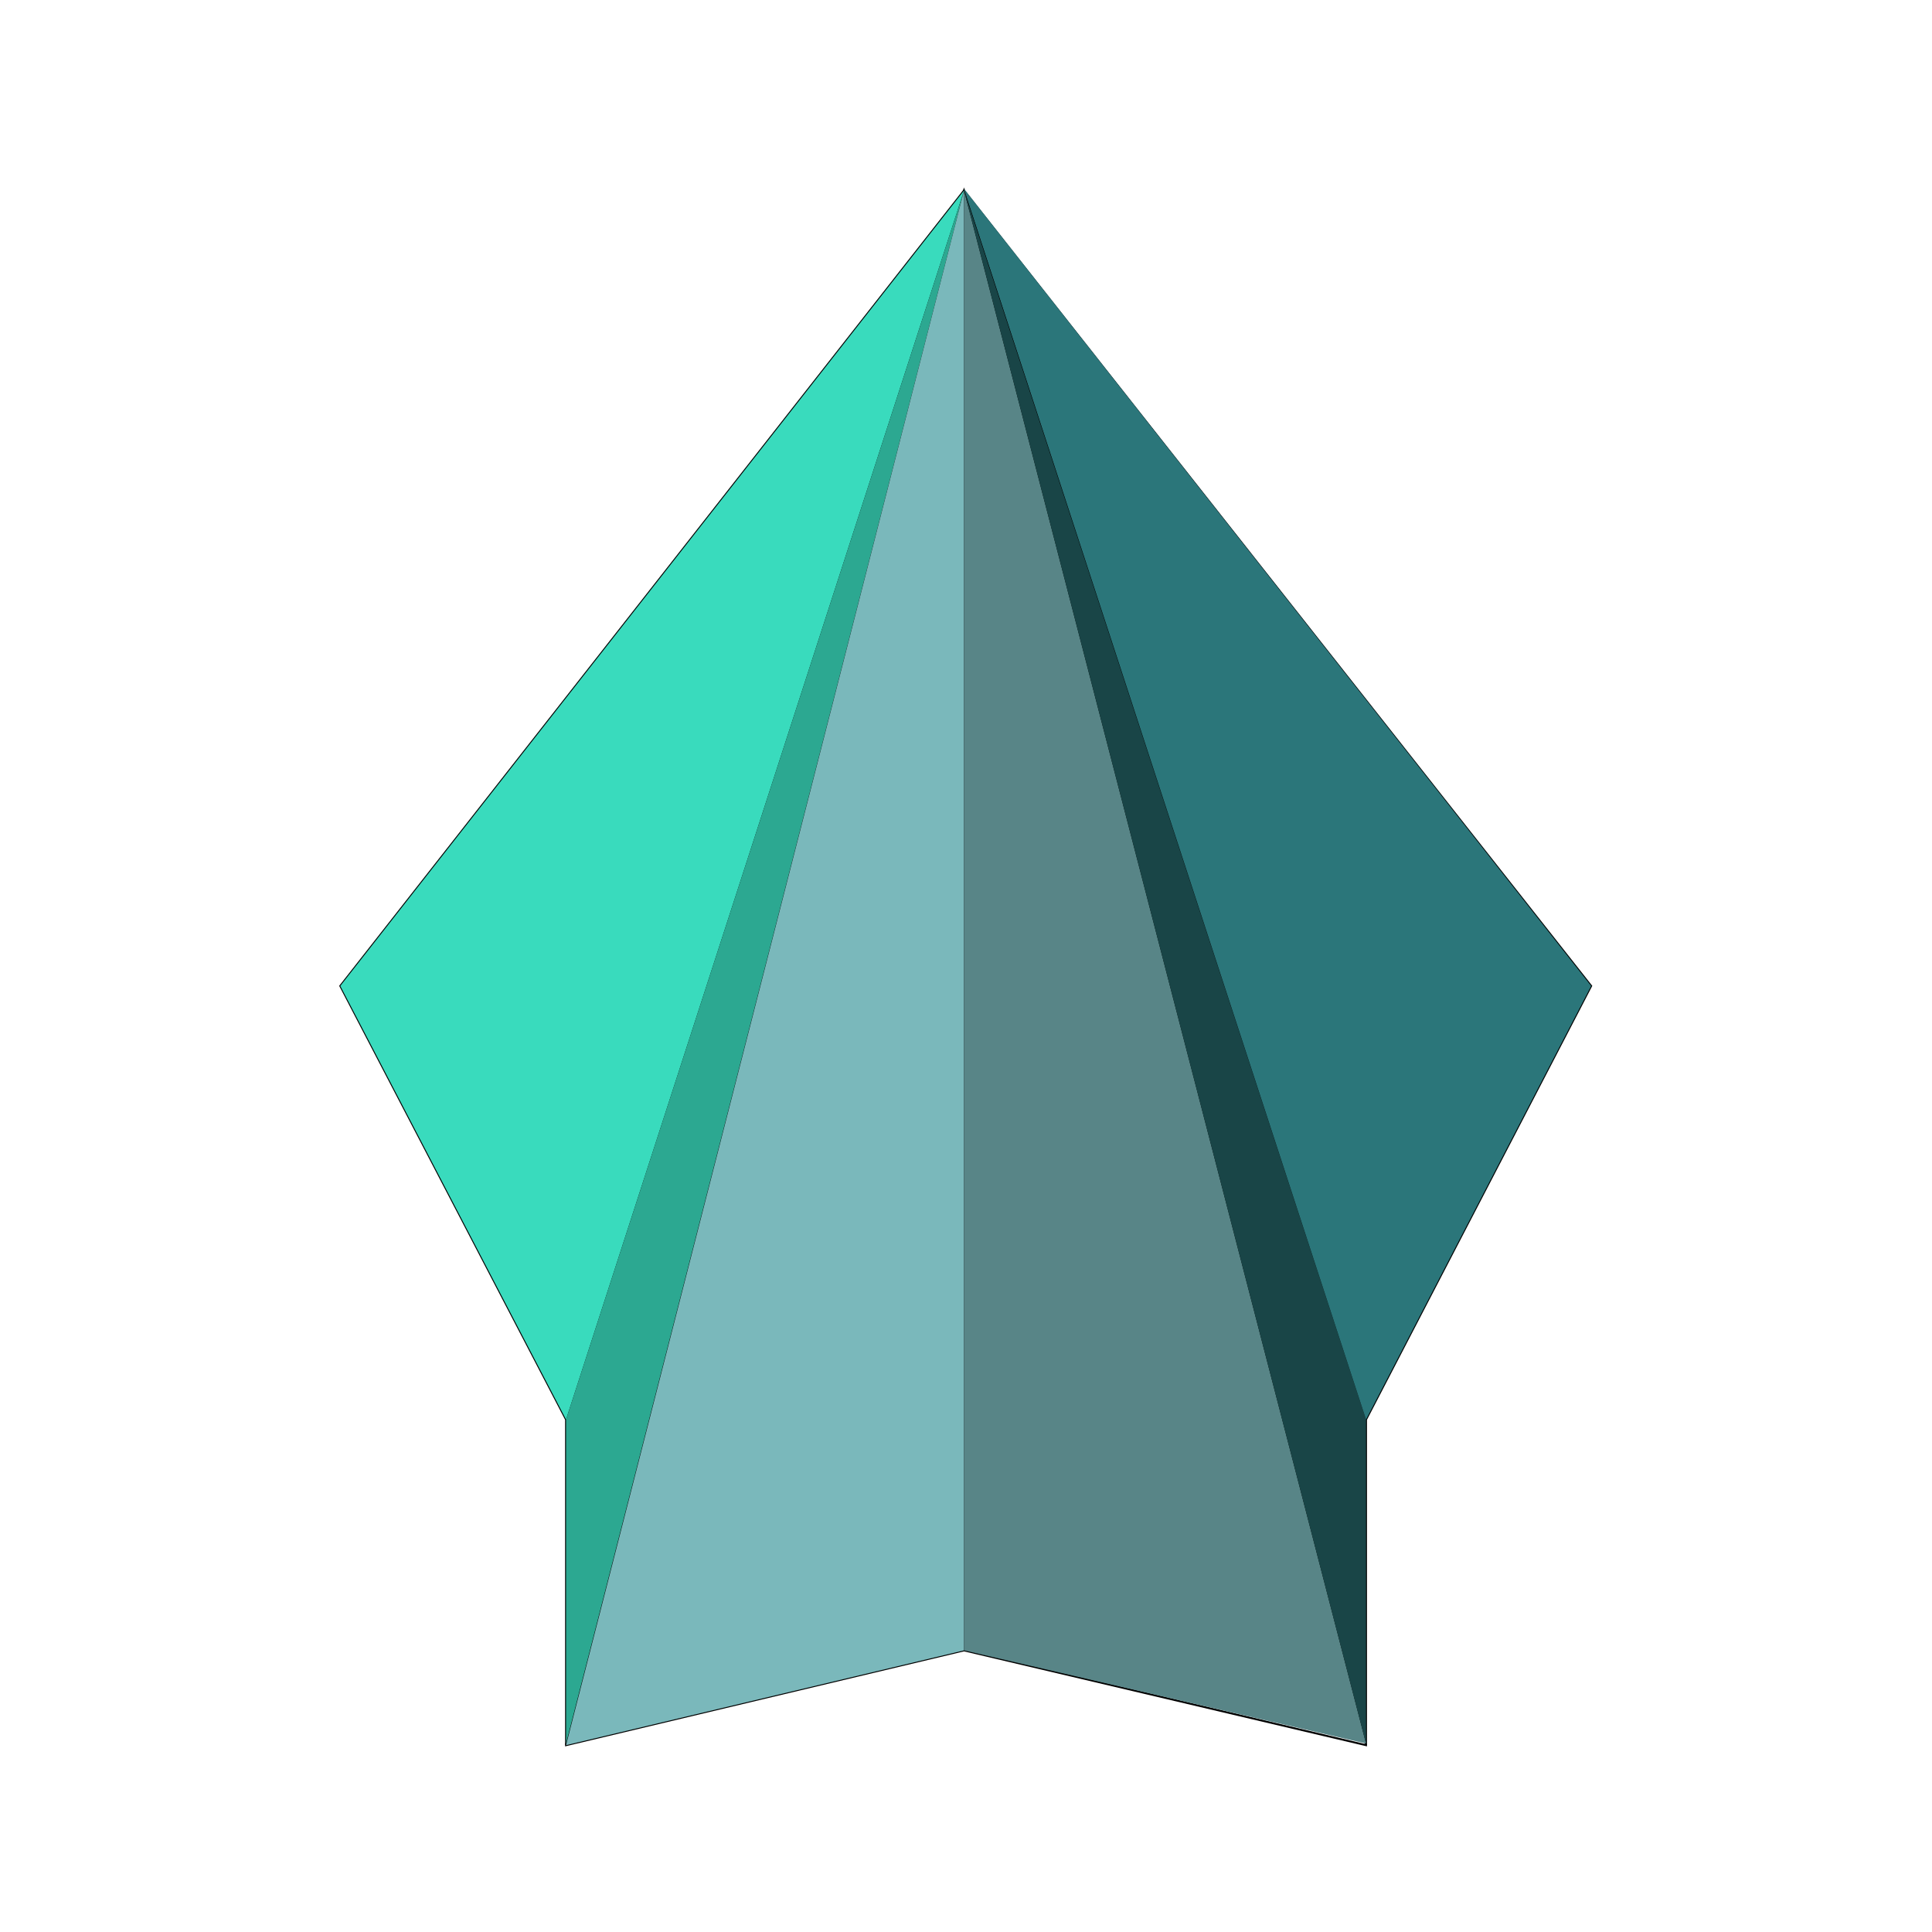<?xml version="1.0" encoding="UTF-8" standalone="no"?>
<!-- Created with Inkscape (http://www.inkscape.org/) -->

<svg
   xmlns:dc="http://purl.org/dc/elements/1.1/"
   xmlns:cc="http://creativecommons.org/ns#"
   xmlns:rdf="http://www.w3.org/1999/02/22-rdf-syntax-ns#"
   xmlns:svg="http://www.w3.org/2000/svg"
   xmlns="http://www.w3.org/2000/svg"
   xmlns:sodipodi="http://sodipodi.sourceforge.net/DTD/sodipodi-0.dtd"
   xmlns:inkscape="http://www.inkscape.org/namespaces/inkscape"
   width="1024"
   height="1024"
   viewBox="0 0 270.933 270.933"
   version="1.1"
   id="svg8"
   inkscape:version="0.92.3 (2405546, 2018-03-11)"
   sodipodi:docname="BetterRoleBot_Icon_NoBg.svg"
   inkscape:export-filename="D:\HDD Documents\JS\better-role-bot\docs\images\BetterRoleBot_Icon_NoBg_1024.png"
   inkscape:export-xdpi="12.000001"
   inkscape:export-ydpi="12.000001">
  <defs
     id="defs2" />
  <sodipodi:namedview
     id="base"
     pagecolor="#ffffff"
     bordercolor="#666666"
     borderopacity="1.0"
     inkscape:pageopacity="0.0"
     inkscape:pageshadow="2"
     inkscape:zoom="0.7"
     inkscape:cx="479.03556"
     inkscape:cy="485.80194"
     inkscape:document-units="px"
     inkscape:current-layer="layer1"
     showgrid="false"
     units="px"
     inkscape:pagecheckerboard="true"
     showborder="true"
     borderlayer="false"
     inkscape:showpageshadow="false"
     showguides="true"
     inkscape:guide-bbox="true"
     inkscape:window-width="1858"
     inkscape:window-height="1057"
     inkscape:window-x="54"
     inkscape:window-y="-8"
     inkscape:window-maximized="1" />
  <g
     inkscape:label="Shield"
     inkscape:groupmode="layer"
     id="layer1"
     transform="translate(0,-26.067)"
     style="display:inline" />
  <g
     inkscape:groupmode="layer"
     id="layer4"
     inkscape:label="RealPointer"
     style="display:inline">
    <g
       id="g4570">
      <path
         inkscape:connector-curvature="0"
         id="path4557"
         d="m 79.379,244.735 55.809,-13.292 56.377,13.292 V 199.071 L 223.137,138.264 135.188,26.714 47.719,138.264 79.379,199.071 Z"
         style="fill:none;stroke:#000000;stroke-width:0.265px;stroke-linecap:butt;stroke-linejoin:miter;stroke-opacity:1" />
      <path
         inkscape:connector-curvature="0"
         id="path4560"
         d="M 79.379,199.071 135.188,26.714 191.565,199.071"
         style="fill:none;stroke:#000000;stroke-width:0.265px;stroke-linecap:butt;stroke-linejoin:miter;stroke-opacity:1" />
      <path
         inkscape:connector-curvature="0"
         id="path4562"
         d="M 79.379,244.735 135.188,26.714 191.565,244.735"
         style="fill:none;stroke:#000000;stroke-width:0.265px;stroke-linecap:butt;stroke-linejoin:miter;stroke-opacity:1" />
      <path
         inkscape:connector-curvature="0"
         id="path4564"
         d="M 135.188,231.443 V 26.714"
         style="fill:none;stroke:#000000;stroke-width:0.265px;stroke-linecap:butt;stroke-linejoin:miter;stroke-opacity:1" />
    </g>
  </g>
  <g
     inkscape:groupmode="layer"
     id="layer5"
     inkscape:label="ColourPointer"
     style="display:inline">
    <path
       style="fill:#39dbbd;stroke:none;stroke-width:0.265px;stroke-linecap:butt;stroke-linejoin:miter;stroke-opacity:1"
       d="M 135.188,26.714 79.379,199.071 47.719,138.264 Z"
       id="path4585"
       inkscape:connector-curvature="0" />
    <path
       style="fill:#2ca891;stroke:none;stroke-width:0.265px;stroke-linecap:butt;stroke-linejoin:miter;stroke-opacity:1"
       d="M 135.188,26.714 79.379,199.071 v 45.437 z"
       id="path4587"
       inkscape:connector-curvature="0" />
    <path
       style="fill:#7ab8bb;stroke:none;stroke-width:0.265px;stroke-linecap:butt;stroke-linejoin:miter;stroke-opacity:1"
       d="M 135.188,26.714 79.379,244.735 135.188,231.443 Z"
       id="path4589"
       inkscape:connector-curvature="0" />
    <path
       style="fill:#588587;stroke:none;stroke-width:0.265px;stroke-linecap:butt;stroke-linejoin:miter;stroke-opacity:1"
       d="M 135.188,26.714 V 231.443 l 56.377,13.064 z"
       id="path4591"
       inkscape:connector-curvature="0" />
    <path
       style="fill:#194547;stroke:none;stroke-width:0.265px;stroke-linecap:butt;stroke-linejoin:miter;stroke-opacity:1"
       d="M 135.188,26.714 191.565,244.508 V 199.071 Z"
       id="path4593"
       inkscape:connector-curvature="0" />
    <path
       style="fill:#2b767a;stroke:none;stroke-width:0.265px;stroke-linecap:butt;stroke-linejoin:miter;stroke-opacity:1"
       d="M 135.188,26.486 191.565,199.071 223.137,138.264 Z"
       id="path4595"
       inkscape:connector-curvature="0" />
  </g>
</svg>
